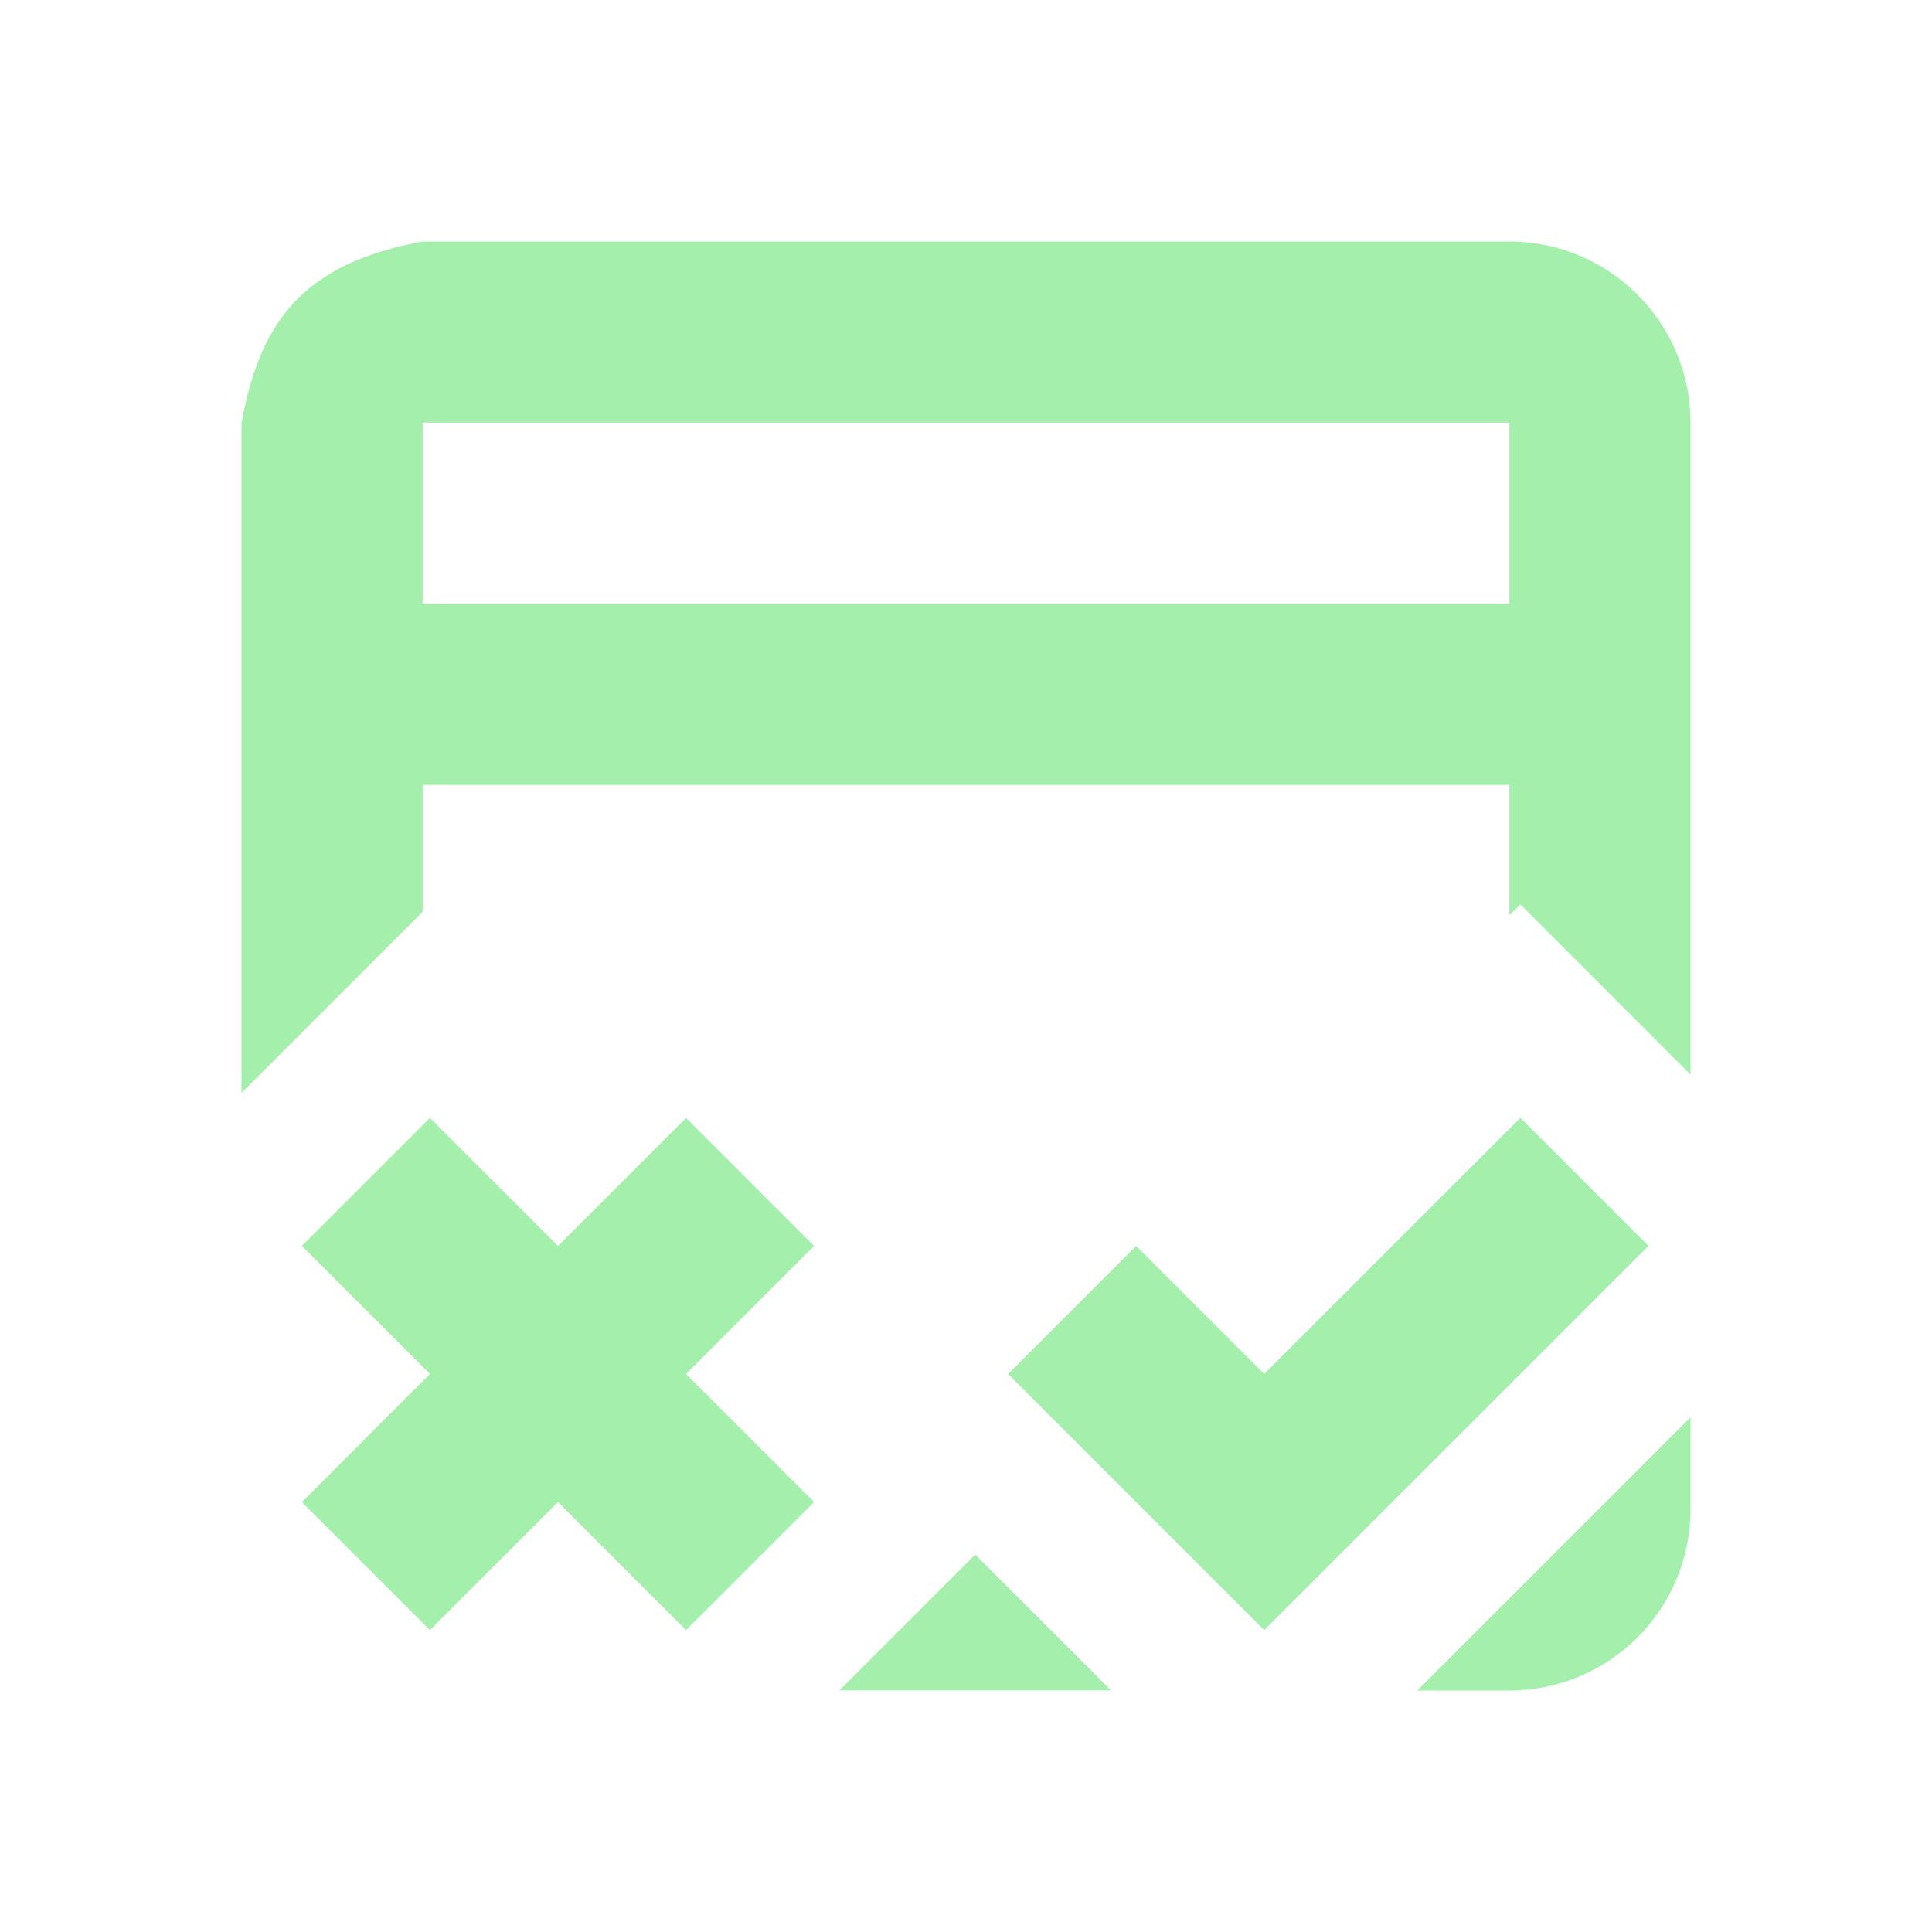 <?xml version="1.0" encoding="UTF-8" standalone="no"?>
<!-- Created with Inkscape (http://www.inkscape.org/) -->

<svg
   xmlns:dc="http://purl.org/dc/elements/1.1/"
   xmlns:cc="http://creativecommons.org/ns#"
   xmlns:rdf="http://www.w3.org/1999/02/22-rdf-syntax-ns#"
   xmlns:svg="http://www.w3.org/2000/svg"
   xmlns="http://www.w3.org/2000/svg"
   xmlns:sodipodi="http://sodipodi.sourceforge.net/DTD/sodipodi-0.dtd"
   xmlns:inkscape="http://www.inkscape.org/namespaces/inkscape"
   width="32"
   height="32"
   viewBox="0 0 32 32"
   id="svg2"
   version="1.1"
   inkscape:version="0.91 r13725"
   inkscape:export-filename="/home/djrm/Projects/godot/tools/editor/icons/icon_confirmation_dialog.png"
   inkscape:export-xdpi="45"
   inkscape:export-ydpi="45"
   sodipodi:docname="icon_confirmation_dialog.svg">
  <defs
     id="defs4" />
  <sodipodi:namedview
     id="base"
     pagecolor="#ffffff"
     bordercolor="#666666"
     borderopacity="1.0"
     inkscape:pageopacity="0.0"
     inkscape:pageshadow="2"
     inkscape:zoom="18.274291"
     inkscape:cx="9.5135518"
     inkscape:cy="12.761146"
     inkscape:document-units="px"
     inkscape:current-layer="layer1"
     showgrid="true"
     units="px"
     inkscape:snap-bbox="true"
     inkscape:bbox-paths="true"
     inkscape:bbox-nodes="true"
     inkscape:snap-bbox-edge-midpoints="true"
     inkscape:snap-bbox-midpoints="true"
     inkscape:snap-object-midpoints="true"
     inkscape:snap-center="true"
     inkscape:window-width="1920"
     inkscape:window-height="1016"
     inkscape:window-x="0"
     inkscape:window-y="27"
     inkscape:window-maximized="1">
    <inkscape:grid
       type="xygrid"
       id="grid3336" />
    <sodipodi:guide
       position="4,28"
       orientation="1,2.7777727e-09"
       id="guide4140" />
    <sodipodi:guide
       position="4,4"
       orientation="0,24"
       id="guide4142" />
    <sodipodi:guide
       position="28,4"
       orientation="-24,0"
       id="guide4144" />
    <sodipodi:guide
       position="28,28"
       orientation="0,-24"
       id="guide4146" />
  </sodipodi:namedview>
  <g
     inkscape:label="Layer 1"
     inkscape:groupmode="layer"
     id="layer1"
     transform="translate(0,-1020.362)">
    <path
       style="fill:#a5efac;fill-opacity:1;stroke:none;stroke-width:2;stroke-linecap:round;stroke-linejoin:round;stroke-miterlimit:4;stroke-dasharray:none;stroke-opacity:1"
       d="M 7 4 C 5.04 4.362 4.308 5.303 4.002 7 L 4 7 L 4 7.07 L 4 18.102 L 7 15.102 L 7 13 L 25 13 L 25 15.162 L 25.182 14.98 L 28 17.799 L 28 7 C 28 5.343 26.657 4 25 4 L 7 4 z M 7 7 L 25 7 L 25 10 L 7 10 L 7 7 z M 28 23.475 L 24.828 26.646 L 23.475 28 C 23.983 28 24.492 28 25 28 C 26.657 28 28 26.657 28 25 L 28 23.475 z M 16.152 25.748 L 13.902 27.998 C 15.403 27.998 16.902 27.998 18.402 27.998 L 17.051 26.646 L 16.152 25.748 z "
       transform="translate(0,1020.362)"
       id="rect4142" />
    <path
       style="opacity:1;fill:#a5efac;fill-opacity:1;stroke:none;stroke-width:4;stroke-linecap:round;stroke-linejoin:round;stroke-miterlimit:4;stroke-dasharray:none;stroke-opacity:1"
       d="m 5,1040.998 2.121,2.121 L 5,1045.241 l 2.121,2.121 2.121,-2.121 2.121,2.121 2.121,-2.121 -2.121,-2.121 2.121,-2.121 -2.121,-2.121 -2.121,2.121 -2.121,-2.121 L 5,1040.998 Z"
       id="rect4159"
       inkscape:connector-curvature="0" />
    <path
       style="opacity:1;fill:#a5efac;fill-opacity:1;stroke:none;stroke-width:4;stroke-linecap:round;stroke-linejoin:round;stroke-miterlimit:4;stroke-dasharray:none;stroke-opacity:1"
       d="m 16.697,1043.12 2.121,2.121 2.121,2.121 2.121,-2.121 4.243,-4.243 -2.121,-2.121 -4.243,4.243 -2.121,-2.121 -2.121,2.121 z"
       id="rect4168"
       inkscape:connector-curvature="0" />
  </g>
</svg>

